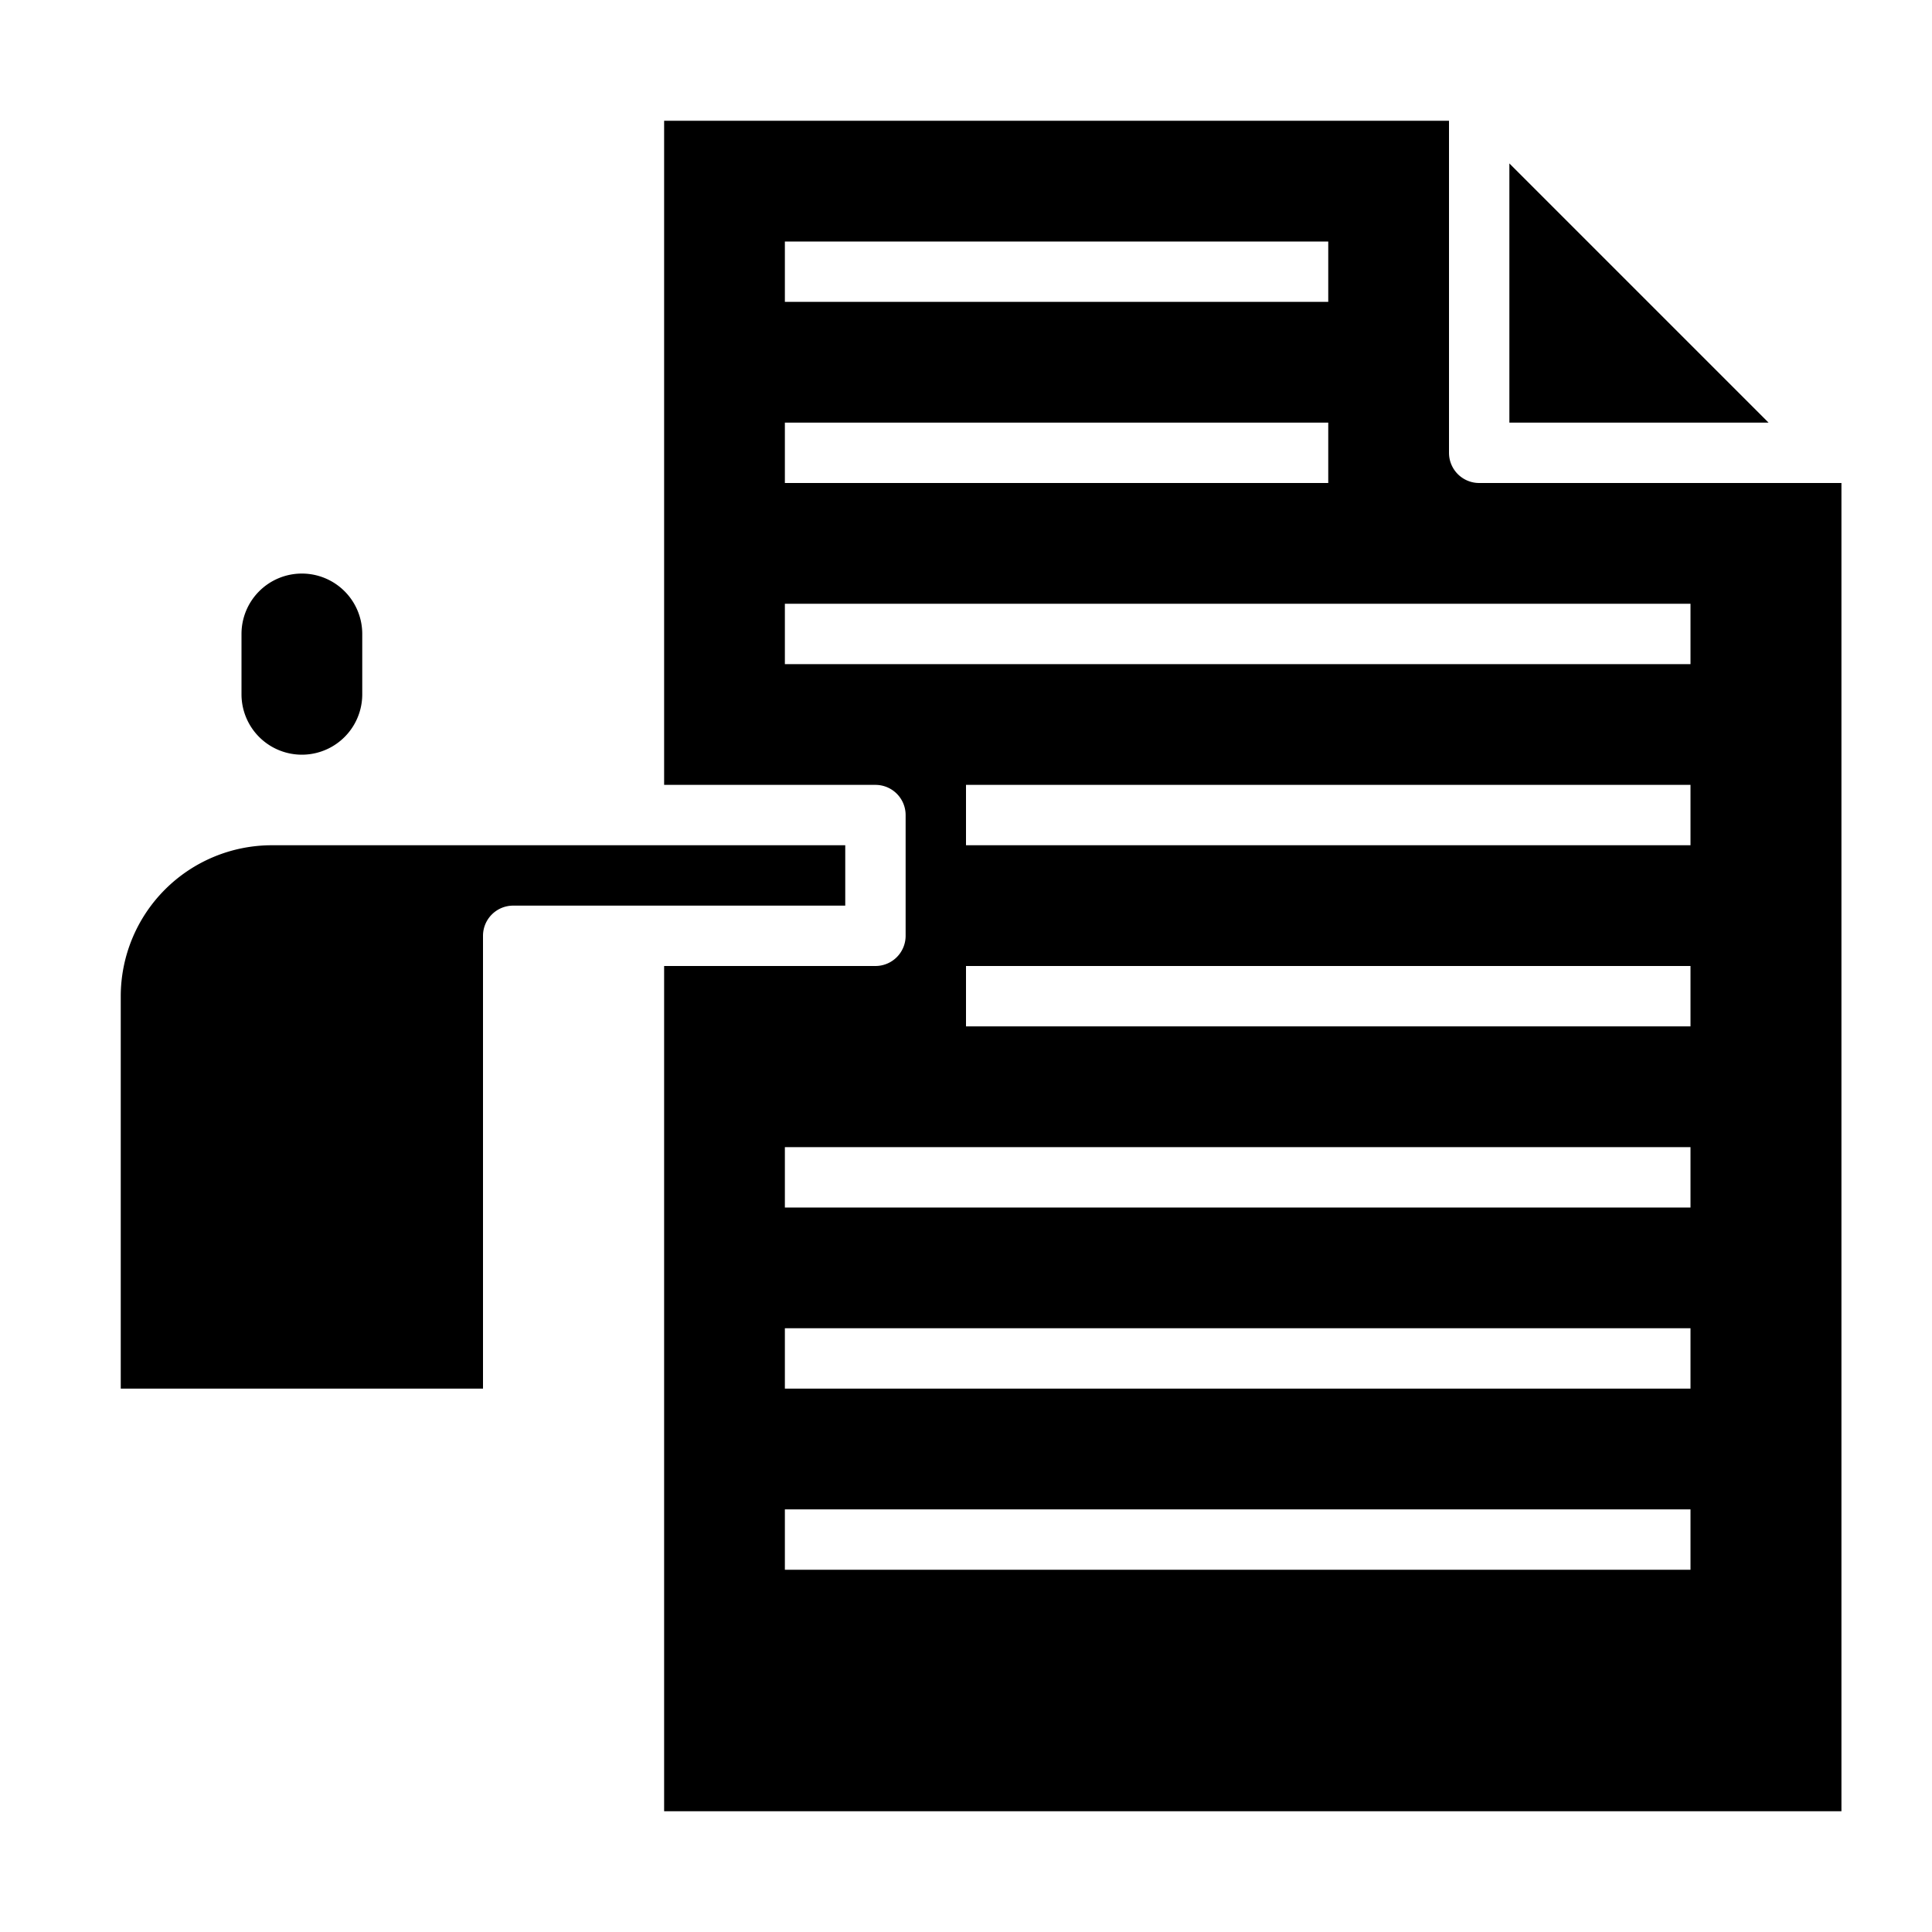 <svg xmlns="http://www.w3.org/2000/svg" viewBox="0 0 64 64" x="0px" y="0px"><g><path d="M10,19a2,2,0,0,0-2,2v2a2,2,0,0,0,4,0V21A2,2,0,0,0,10,19Z"></path><path d="M49,16a1,1,0,0,1-1-1V4H22V26h7a1,1,0,0,1,1,1v4a1,1,0,0,1-1,1H22V60H61V16ZM26,8H44v2H26Zm0,6H44v2H26ZM56,52H26V50H56Zm0-6H26V44H56Zm0-6H26V38H56Zm0-6H32V32H56Zm0-6H32V26H56Zm0-6H26V20H56Z"></path><polygon points="58.586 14 50 5.414 50 14 58.586 14"></polygon><path d="M4,46H16V31a1,1,0,0,1,1-1H28V28H9a5.006,5.006,0,0,0-5,5Z"></path></g></svg>